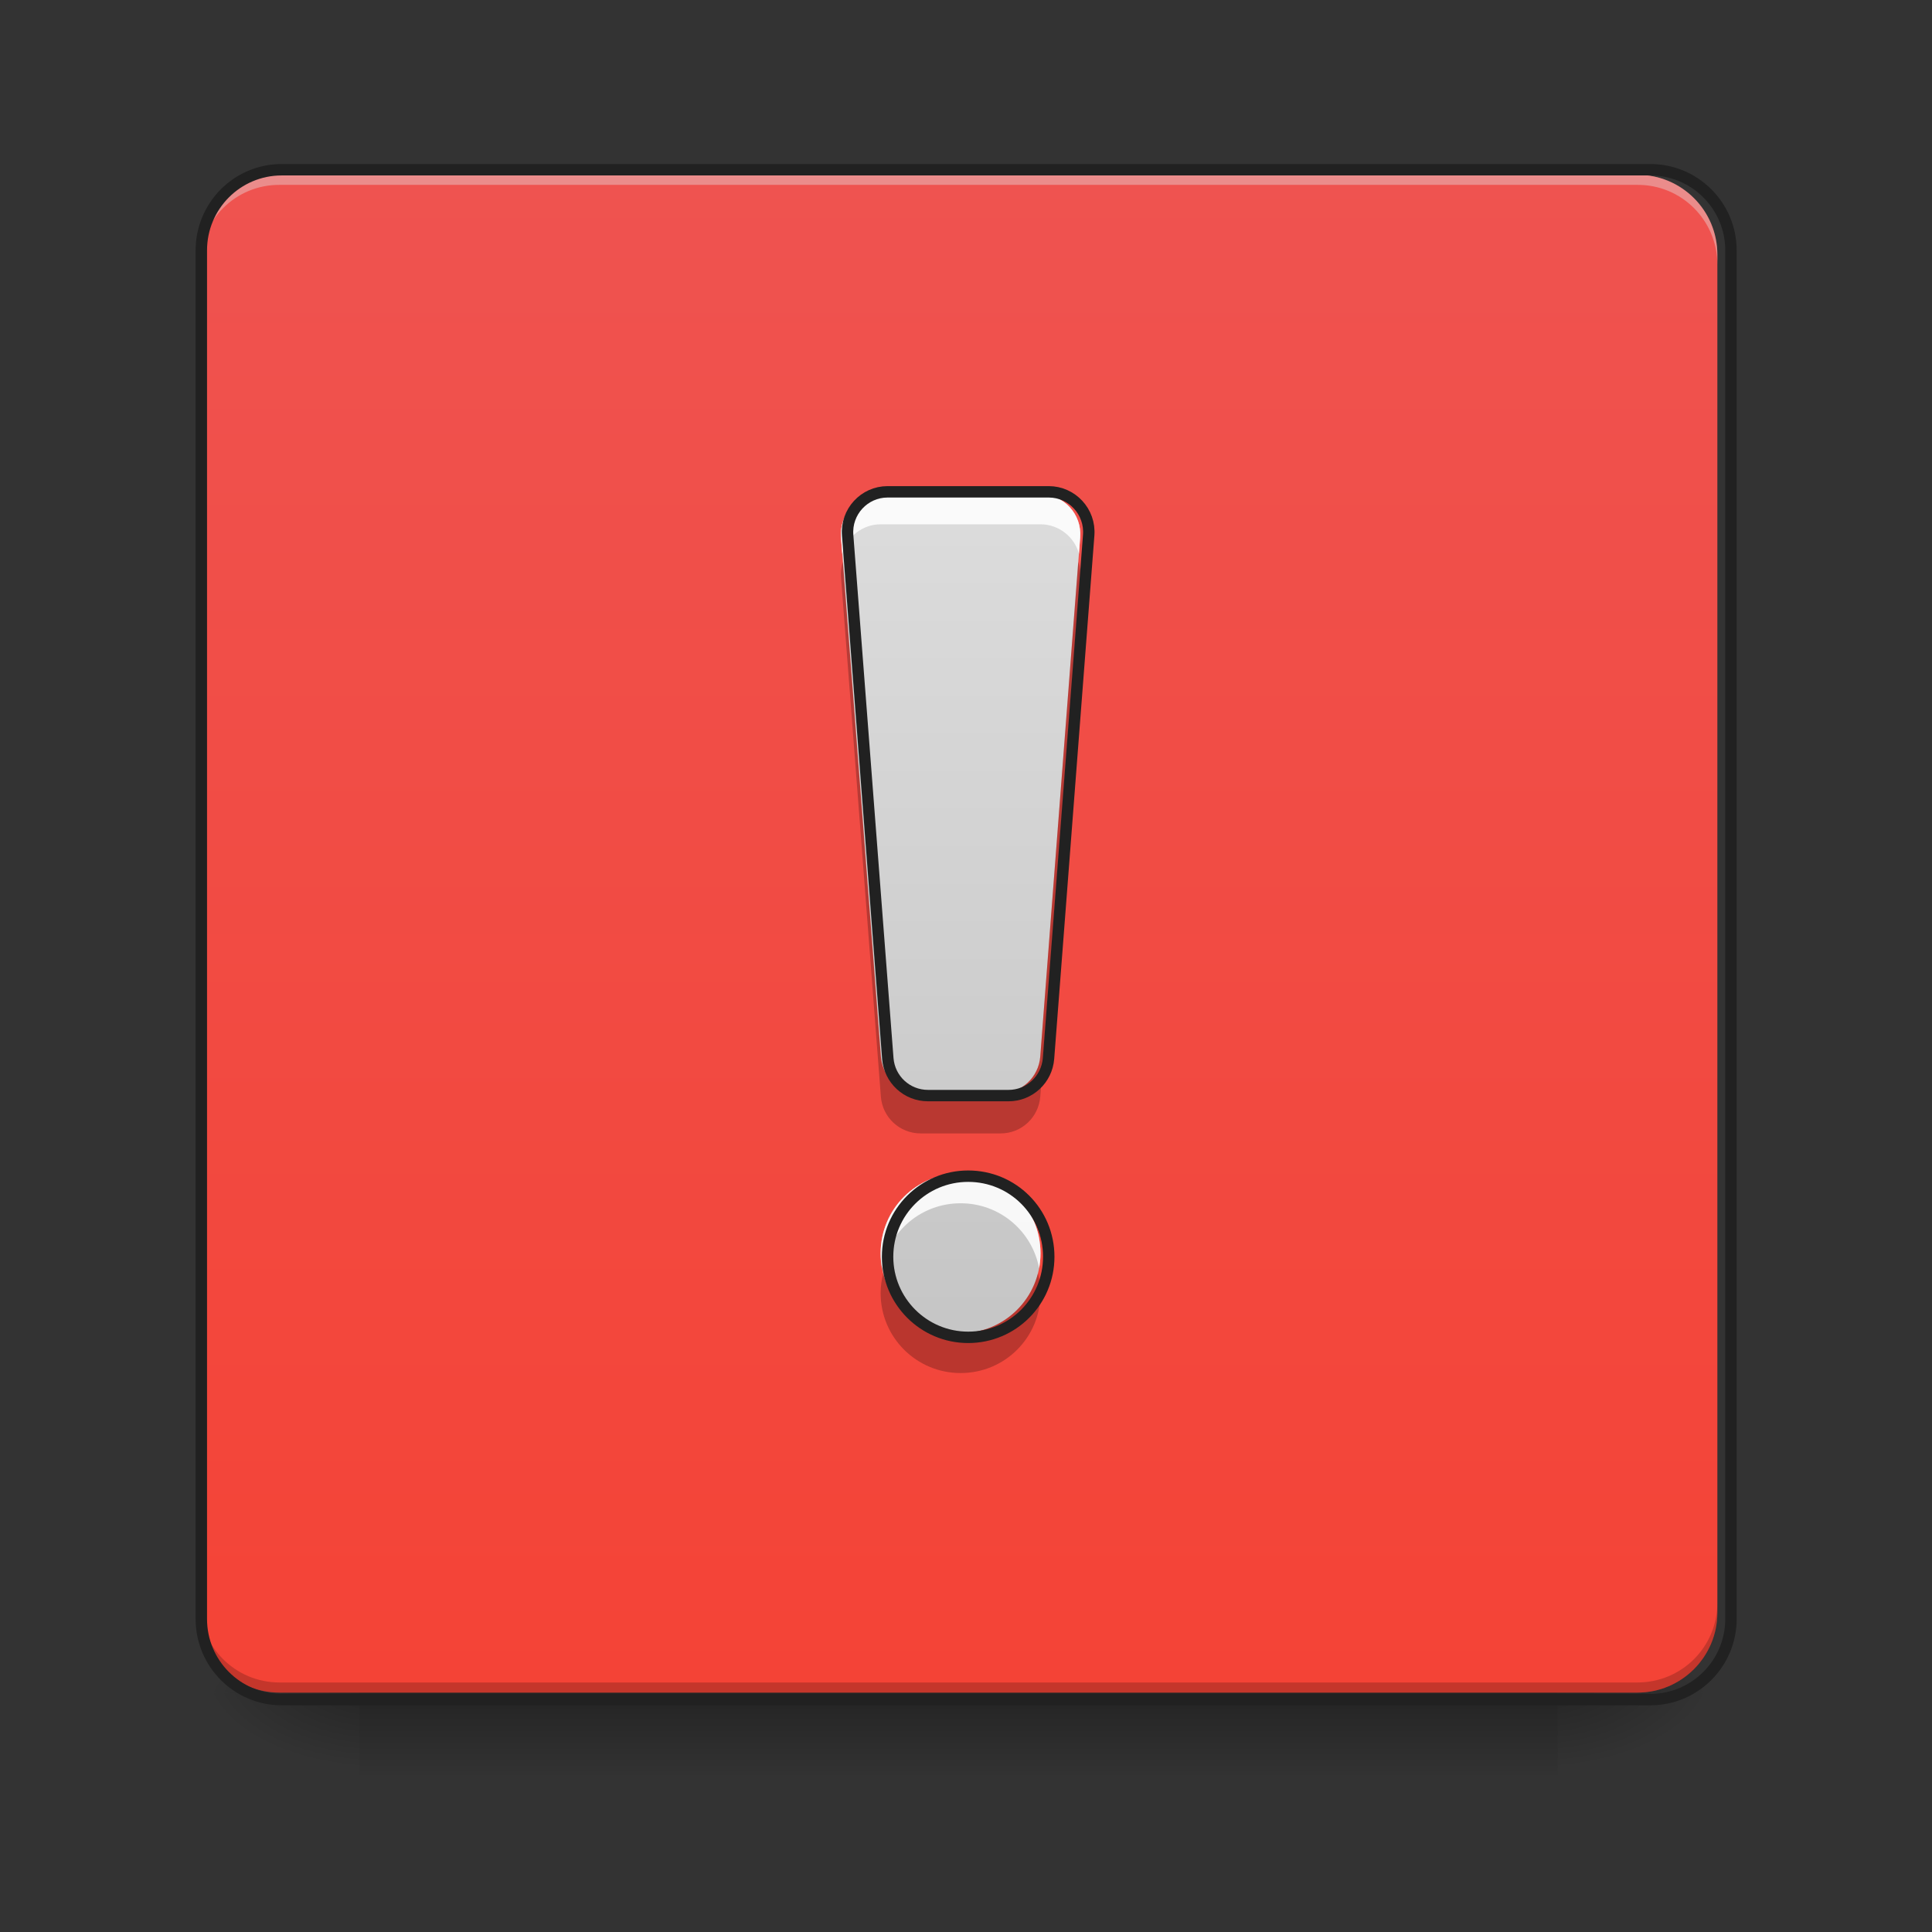 <?xml version="1.0" encoding="UTF-8"?>
<svg xmlns="http://www.w3.org/2000/svg" xmlns:xlink="http://www.w3.org/1999/xlink" width="32px" height="32px" viewBox="0 0 32 32" version="1.1">
<rect x="0" y="0" width="32" height="32" fill="#333333" stroke="none"/>
<defs>
<linearGradient id="linear0" gradientUnits="userSpaceOnUse" x1="254" y1="233.5" x2="254" y2="254.667" gradientTransform="matrix(0.063,0,0,0.063,-0,13.439)">
<stop offset="0" style="stop-color:rgb(0%,0%,0%);stop-opacity:0.275;"/>
<stop offset="1" style="stop-color:rgb(0%,0%,0%);stop-opacity:0;"/>
</linearGradient>
<radialGradient id="radial0" gradientUnits="userSpaceOnUse" cx="450.909" cy="189.579" fx="450.909" fy="189.579" r="21.167" gradientTransform="matrix(0,-0.078,-0.141,-0,52.131,63.595)">
<stop offset="0" style="stop-color:rgb(0%,0%,0%);stop-opacity:0.314;"/>
<stop offset="0.222" style="stop-color:rgb(0%,0%,0%);stop-opacity:0.275;"/>
<stop offset="1" style="stop-color:rgb(0%,0%,0%);stop-opacity:0;"/>
</radialGradient>
<radialGradient id="radial1" gradientUnits="userSpaceOnUse" cx="450.909" cy="189.579" fx="450.909" fy="189.579" r="21.167" gradientTransform="matrix(-0,0.078,0.141,0,-20.378,-7.527)">
<stop offset="0" style="stop-color:rgb(0%,0%,0%);stop-opacity:0.314;"/>
<stop offset="0.222" style="stop-color:rgb(0%,0%,0%);stop-opacity:0.275;"/>
<stop offset="1" style="stop-color:rgb(0%,0%,0%);stop-opacity:0;"/>
</radialGradient>
<radialGradient id="radial2" gradientUnits="userSpaceOnUse" cx="450.909" cy="189.579" fx="450.909" fy="189.579" r="21.167" gradientTransform="matrix(-0,-0.078,0.141,-0,-20.378,63.595)">
<stop offset="0" style="stop-color:rgb(0%,0%,0%);stop-opacity:0.314;"/>
<stop offset="0.222" style="stop-color:rgb(0%,0%,0%);stop-opacity:0.275;"/>
<stop offset="1" style="stop-color:rgb(0%,0%,0%);stop-opacity:0;"/>
</radialGradient>
<radialGradient id="radial3" gradientUnits="userSpaceOnUse" cx="450.909" cy="189.579" fx="450.909" fy="189.579" r="21.167" gradientTransform="matrix(0,0.078,-0.141,0,52.131,-7.527)">
<stop offset="0" style="stop-color:rgb(0%,0%,0%);stop-opacity:0.314;"/>
<stop offset="0.222" style="stop-color:rgb(0%,0%,0%);stop-opacity:0.275;"/>
<stop offset="1" style="stop-color:rgb(0%,0%,0%);stop-opacity:0;"/>
</radialGradient>
<linearGradient id="linear1" gradientUnits="userSpaceOnUse" x1="169.333" y1="233.5" x2="169.333" y2="-168.667" gradientTransform="matrix(0.063,0,0,0.063,0,13.439)">
<stop offset="0" style="stop-color:rgb(95.686%,26.275%,21.176%);stop-opacity:1;"/>
<stop offset="1" style="stop-color:rgb(93.725%,32.549%,31.373%);stop-opacity:1;"/>
</linearGradient>
<linearGradient id="linear2" gradientUnits="userSpaceOnUse" x1="960" y1="1455.118" x2="960" y2="175.118" gradientTransform="matrix(0.017,0,0,0.017,0.034,2.646)">
<stop offset="0" style="stop-color:rgb(74.118%,74.118%,74.118%);stop-opacity:1;"/>
<stop offset="1" style="stop-color:rgb(87.843%,87.843%,87.843%);stop-opacity:1;"/>
</linearGradient>
</defs>
<g id="surface1">
<path style=" stroke:none;fill-rule:nonzero;fill:url(#linear0);" d="M 5.953 27.938 L 25.801 27.938 L 25.801 29.406 L 5.953 29.406 Z M 5.953 27.938 "/>
<path style=" stroke:none;fill-rule:nonzero;fill:url(#radial0);" d="M 25.801 28.035 L 28.445 28.035 L 28.445 26.711 L 25.801 26.711 Z M 25.801 28.035 "/>
<path style=" stroke:none;fill-rule:nonzero;fill:url(#radial1);" d="M 5.953 28.035 L 3.309 28.035 L 3.309 29.355 L 5.953 29.355 Z M 5.953 28.035 "/>
<path style=" stroke:none;fill-rule:nonzero;fill:url(#radial2);" d="M 5.953 28.035 L 3.309 28.035 L 3.309 26.711 L 5.953 26.711 Z M 5.953 28.035 "/>
<path style=" stroke:none;fill-rule:nonzero;fill:url(#radial3);" d="M 25.801 28.035 L 28.445 28.035 L 28.445 29.355 L 25.801 29.355 Z M 25.801 28.035 "/>
<path style=" stroke:none;fill-rule:nonzero;fill:url(#linear1);" d="M 4.629 2.895 L 27.121 2.895 C 27.852 2.895 28.445 3.488 28.445 4.219 L 28.445 26.711 C 28.445 27.441 27.852 28.035 27.121 28.035 L 4.629 28.035 C 3.898 28.035 3.309 27.441 3.309 26.711 L 3.309 4.219 C 3.309 3.488 3.898 2.895 4.629 2.895 Z M 4.629 2.895 "/>
<path style=" stroke:none;fill-rule:nonzero;fill:rgb(90.196%,90.196%,90.196%);fill-opacity:0.392;" d="M 4.629 2.895 C 3.898 2.895 3.309 3.484 3.309 4.219 L 3.309 4.383 C 3.309 3.652 3.898 3.059 4.629 3.062 L 27.121 3.062 C 27.855 3.059 28.445 3.652 28.445 4.383 L 28.445 4.219 C 28.445 3.484 27.855 2.895 27.121 2.895 Z M 4.629 2.895 "/>
<path style=" stroke:none;fill-rule:nonzero;fill:rgb(0%,0%,0%);fill-opacity:0.196;" d="M 4.629 28.035 C 3.898 28.035 3.309 27.445 3.309 26.711 L 3.309 26.547 C 3.309 27.277 3.898 27.867 4.629 27.867 L 27.121 27.867 C 27.855 27.867 28.445 27.277 28.445 26.547 L 28.445 26.711 C 28.445 27.445 27.855 28.035 27.121 28.035 Z M 4.629 28.035 "/>
<path style="fill:none;stroke-width:3;stroke-linecap:round;stroke-linejoin:miter;stroke:rgb(12.941%,12.941%,12.941%);stroke-opacity:1;stroke-miterlimit:4;" d="M 74.055 -168.692 L 433.896 -168.692 C 445.582 -168.692 455.082 -159.193 455.082 -147.506 L 455.082 212.334 C 455.082 224.021 445.582 233.52 433.896 233.52 L 74.055 233.52 C 62.369 233.52 52.932 224.021 52.932 212.334 L 52.932 -147.506 C 52.932 -159.193 62.369 -168.692 74.055 -168.692 Z M 74.055 -168.692 " transform="matrix(0.063,0,0,0.063,0,13.439)"/>
<path style=" stroke:none;fill-rule:nonzero;fill:url(#linear2);" d="M 14.586 8.188 C 14.203 8.188 13.898 8.516 13.93 8.902 L 14.59 17.5 C 14.617 17.844 14.902 18.109 15.25 18.109 L 16.574 18.109 C 16.918 18.109 17.203 17.844 17.23 17.5 L 17.891 8.902 C 17.922 8.516 17.617 8.188 17.234 8.188 Z M 15.91 19.434 C 15.18 19.434 14.586 20.023 14.586 20.758 C 14.586 21.488 15.18 22.082 15.91 22.082 C 16.645 22.082 17.234 21.488 17.234 20.758 C 17.234 20.023 16.645 19.434 15.91 19.434 Z M 15.91 19.434 "/>
<path style=" stroke:none;fill-rule:nonzero;fill:rgb(100%,100%,100%);fill-opacity:0.861;" d="M 14.586 8.188 C 14.203 8.188 13.898 8.516 13.93 8.902 L 13.949 9.172 C 14.027 8.895 14.281 8.684 14.586 8.684 L 17.234 8.684 C 17.539 8.684 17.797 8.895 17.871 9.172 L 17.891 8.902 C 17.922 8.516 17.617 8.188 17.234 8.188 Z M 15.91 19.434 C 15.18 19.434 14.586 20.023 14.586 20.758 C 14.586 20.844 14.594 20.926 14.609 21.004 C 14.727 20.391 15.262 19.93 15.91 19.93 C 16.559 19.93 17.094 20.391 17.211 21.004 C 17.227 20.926 17.234 20.844 17.234 20.758 C 17.234 20.023 16.645 19.434 15.91 19.434 Z M 15.91 19.434 "/>
<path style=" stroke:none;fill-rule:nonzero;fill:rgb(0%,0%,0%);fill-opacity:0.235;" d="M 13.961 9.305 C 13.934 9.387 13.922 9.473 13.93 9.562 L 14.59 18.164 C 14.617 18.508 14.902 18.773 15.25 18.773 L 16.574 18.773 C 16.918 18.773 17.203 18.508 17.23 18.164 L 17.891 9.562 C 17.898 9.473 17.887 9.387 17.859 9.305 L 17.23 17.5 C 17.203 17.844 16.918 18.109 16.574 18.109 L 15.25 18.109 C 14.902 18.109 14.617 17.844 14.59 17.5 Z M 14.629 21.09 C 14.602 21.195 14.586 21.305 14.586 21.418 C 14.586 22.152 15.18 22.742 15.91 22.742 C 16.645 22.742 17.234 22.152 17.234 21.418 C 17.234 21.305 17.219 21.195 17.191 21.09 C 17.047 21.66 16.527 22.082 15.91 22.082 C 15.293 22.082 14.777 21.66 14.629 21.09 Z M 14.629 21.09 "/>
<path style="fill:none;stroke-width:3;stroke-linecap:round;stroke-linejoin:round;stroke:rgb(12.941%,12.941%,12.941%);stroke-opacity:1;stroke-miterlimit:4;" d="M 233.353 -84.013 C 227.228 -84.013 222.354 -78.763 222.854 -72.576 L 233.415 64.973 C 233.853 70.473 238.415 74.722 243.977 74.722 L 265.162 74.722 C 270.662 74.722 275.224 70.473 275.661 64.973 L 286.223 -72.576 C 286.723 -78.763 281.848 -84.013 275.724 -84.013 Z M 254.538 95.908 C 242.852 95.908 233.353 105.344 233.353 117.093 C 233.353 128.78 242.852 138.279 254.538 138.279 C 266.287 138.279 275.724 128.78 275.724 117.093 C 275.724 105.344 266.287 95.908 254.538 95.908 Z M 254.538 95.908 " transform="matrix(0.063,0,0,0.063,0,13.439)"/>
</g>
</svg>
